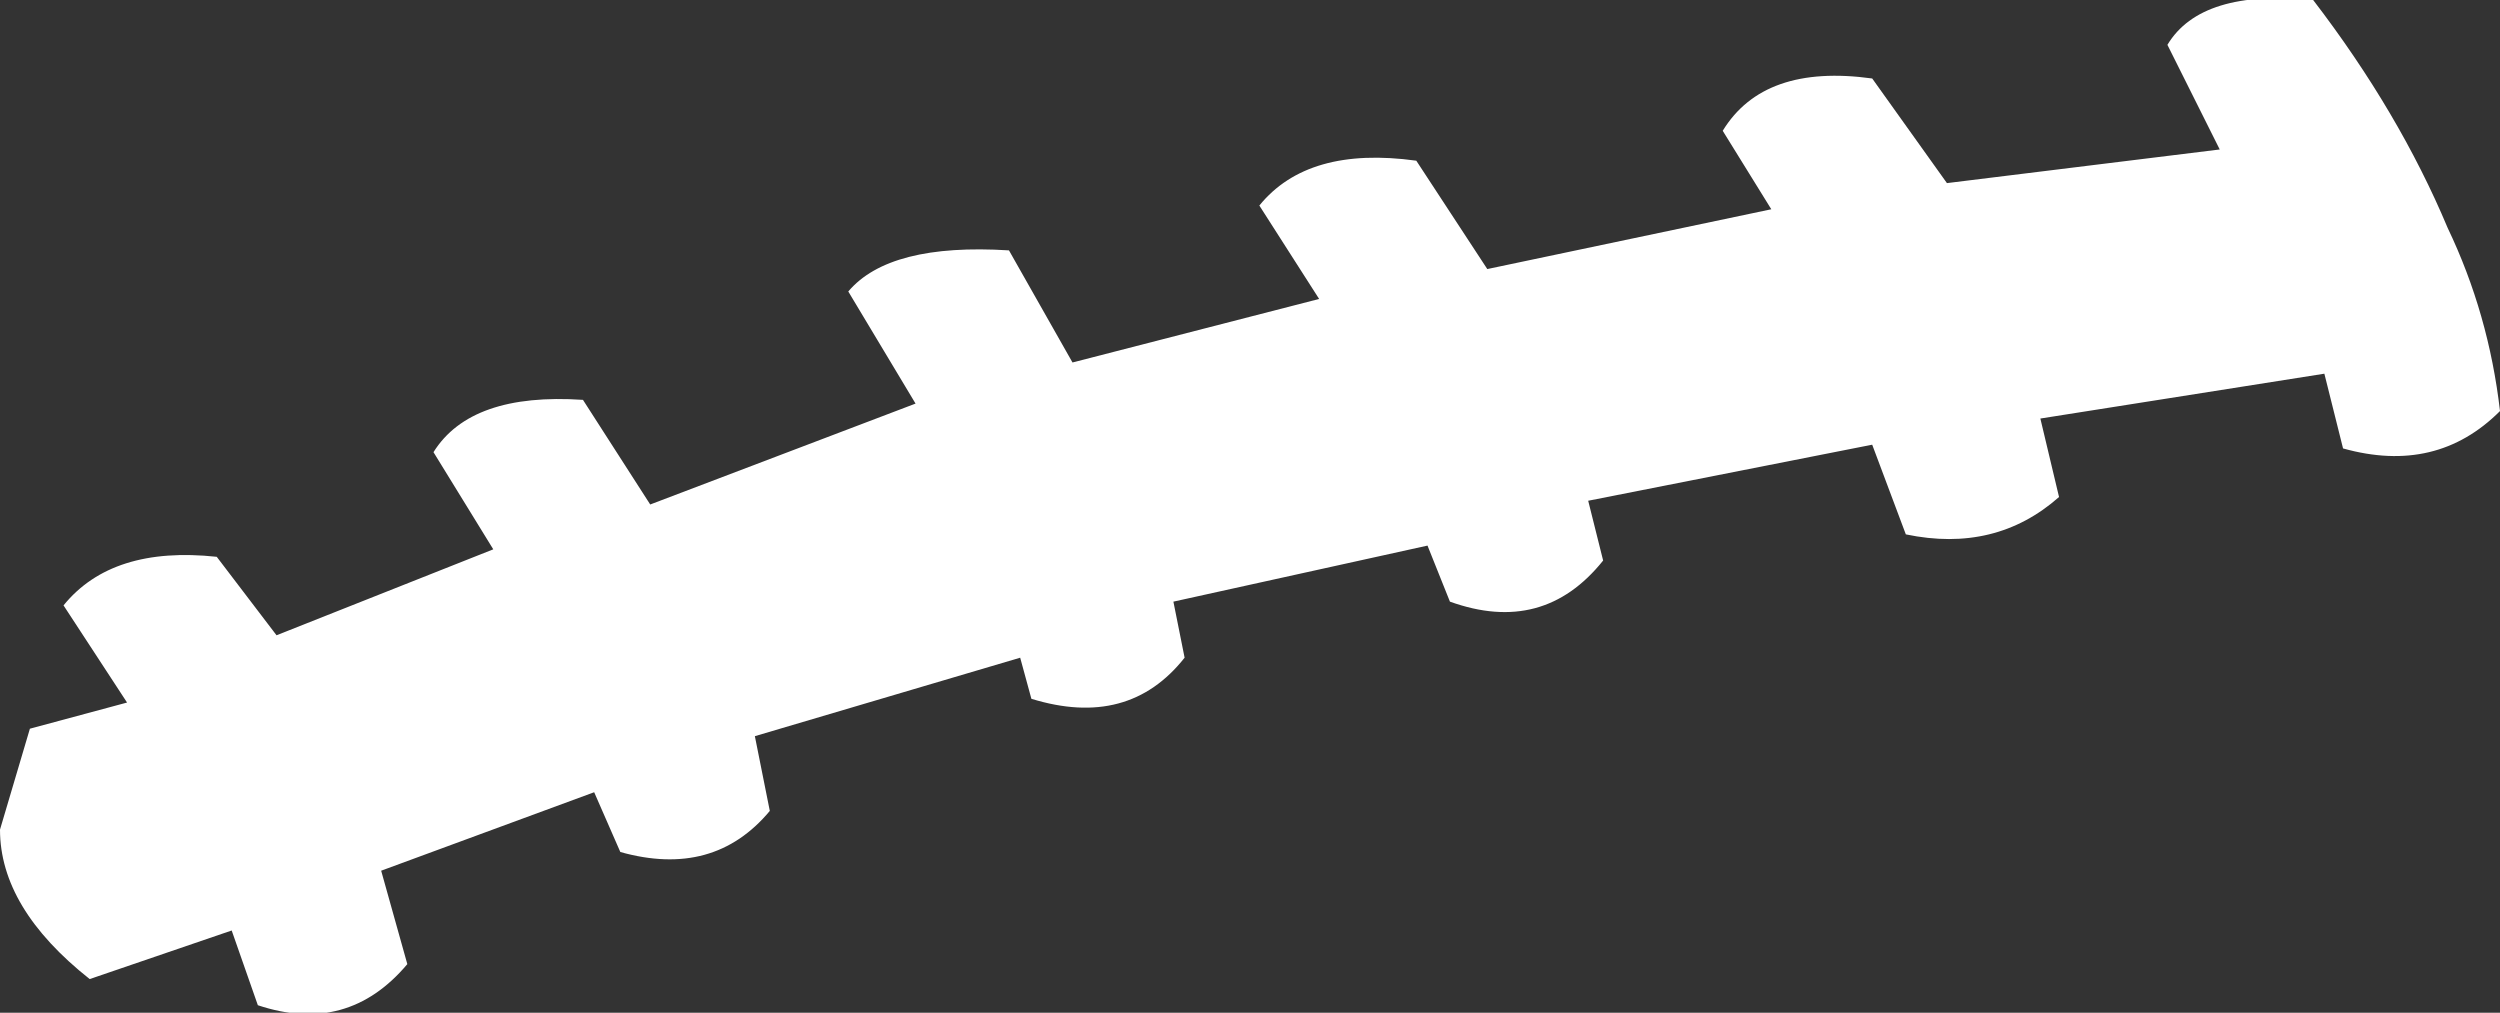 <?xml version="1.0" encoding="UTF-8" standalone="no"?>
<svg xmlns:xlink="http://www.w3.org/1999/xlink" height="13.55px" width="33.45px" xmlns="http://www.w3.org/2000/svg">
  <rect width="100%" height="100%" fill="#333333" stroke="none"/>
  <g transform="matrix(1.0, 0.0, 0.0, 1.0, 16.75, 32.6)">
    <path d="M10.8 -25.95 Q9.95 -25.2 8.75 -25.45 L8.3 -26.65 4.5 -25.9 4.7 -25.1 Q3.9 -24.1 2.65 -24.55 L2.35 -25.3 -1.05 -24.55 -0.9 -23.8 Q-1.65 -22.85 -2.95 -23.25 L-3.1 -23.8 -6.65 -22.75 -6.45 -21.75 Q-7.2 -20.85 -8.45 -21.2 L-8.8 -22.0 -11.65 -20.95 -11.3 -19.7 Q-12.1 -18.75 -13.3 -19.15 L-13.65 -20.15 -15.55 -19.5 Q-16.75 -20.45 -16.75 -21.5 L-16.35 -22.85 -15.05 -23.2 -15.9 -24.5 Q-15.25 -25.3 -13.85 -25.15 L-13.05 -24.1 -10.15 -25.25 -10.95 -26.55 Q-10.45 -27.35 -8.95 -27.25 L-8.05 -25.85 -4.5 -27.2 -5.4 -28.7 Q-4.85 -29.35 -3.25 -29.25 L-2.4 -27.75 0.9 -28.6 0.1 -29.85 Q0.75 -30.65 2.2 -30.45 L3.15 -29.0 6.95 -29.8 6.3 -30.85 Q6.85 -31.75 8.3 -31.55 L9.3 -30.15 12.95 -30.6 12.25 -32.0 Q12.7 -32.75 14.2 -32.6 15.35 -31.1 16.0 -29.55 16.55 -28.4 16.7 -27.1 15.85 -26.25 14.6 -26.6 L14.35 -27.6 10.55 -27.0 10.8 -25.95" fill="#ffffff" fill-rule="evenodd" stroke="none"/>
  </g>
</svg>
